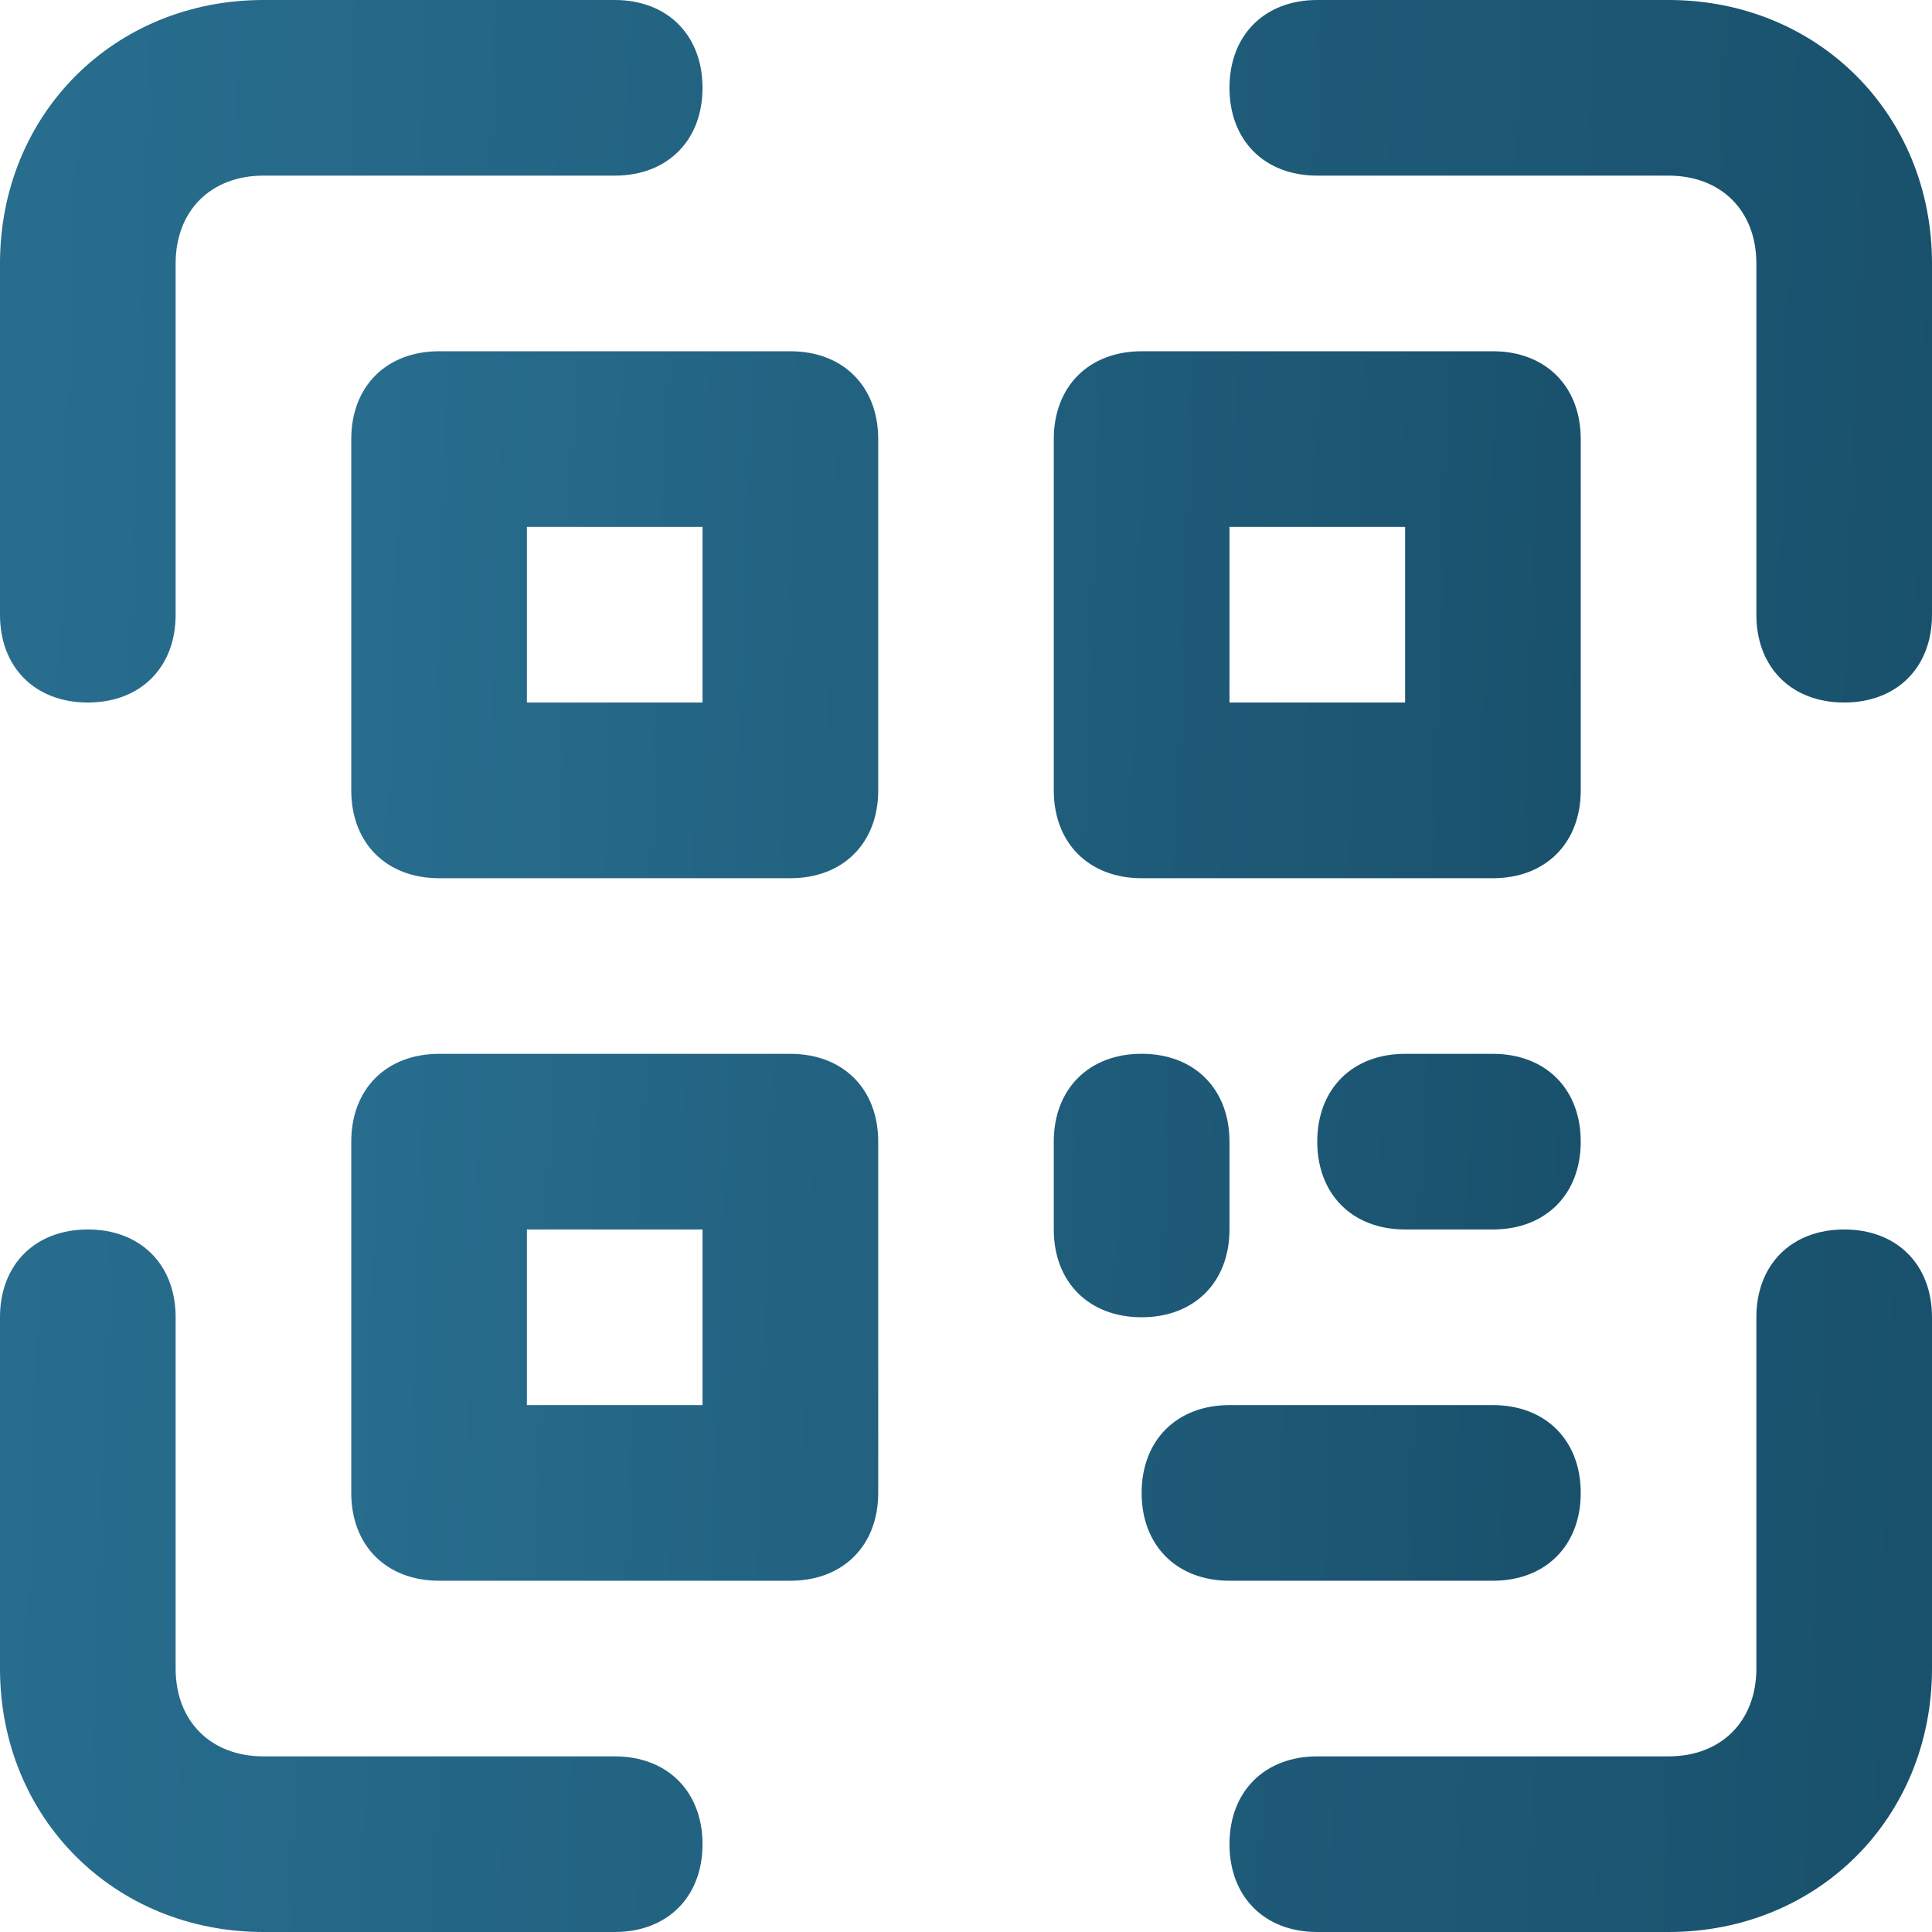 <svg width="32" height="32" viewBox="0 0 32 32" fill="none" xmlns="http://www.w3.org/2000/svg">
  <g clip-path="url(#clip0_71_845)">
    <path
      d="M1.455 11.636C0.582 11.636 0 11.055 0 10.182V4.364C0 1.891 1.891 0 4.364 0H10.182C11.055 0 11.636 0.582 11.636 1.455C11.636 2.327 11.055 2.909 10.182 2.909H4.364C3.491 2.909 2.909 3.491 2.909 4.364V10.182C2.909 11.055 2.327 11.636 1.455 11.636ZM30.545 11.636C29.673 11.636 29.091 11.055 29.091 10.182V4.364C29.091 3.491 28.509 2.909 27.636 2.909H21.818C20.945 2.909 20.364 2.327 20.364 1.454C20.364 0.582 20.945 0 21.818 0H27.636C30.109 0 32 1.891 32 4.364V10.182C32 11.055 31.418 11.636 30.545 11.636ZM10.182 32H4.364C1.891 32 0 30.109 0 27.636V21.818C0 20.945 0.582 20.364 1.455 20.364C2.327 20.364 2.909 20.945 2.909 21.818V27.636C2.909 28.509 3.491 29.091 4.364 29.091H10.182C11.055 29.091 11.636 29.673 11.636 30.546C11.636 31.418 11.055 32 10.182 32ZM27.636 32H21.818C20.945 32 20.364 31.418 20.364 30.545C20.364 29.673 20.945 29.091 21.818 29.091H27.636C28.509 29.091 29.091 28.509 29.091 27.636V21.818C29.091 20.945 29.673 20.364 30.546 20.364C31.418 20.364 32 20.945 32 21.818V27.636C32 30.109 30.109 32 27.636 32Z"
      fill="url(#paint0_linear_71_845)" />
    <path
      d="M13.091 14.546H7.273C6.4 14.546 5.818 13.964 5.818 13.091V7.273C5.818 6.4 6.4 5.818 7.273 5.818H13.091C13.964 5.818 14.546 6.4 14.546 7.273V13.091C14.546 13.964 13.964 14.546 13.091 14.546ZM8.727 11.636H11.636V8.727H8.727V11.636ZM13.091 26.182H7.273C6.4 26.182 5.818 25.6 5.818 24.727V18.909C5.818 18.036 6.4 17.455 7.273 17.455H13.091C13.964 17.455 14.546 18.036 14.546 18.909V24.727C14.546 25.6 13.964 26.182 13.091 26.182ZM8.727 23.273H11.636V20.364H8.727V23.273ZM24.727 14.546H18.909C18.036 14.546 17.454 13.964 17.454 13.091V7.273C17.454 6.4 18.036 5.818 18.909 5.818H24.727C25.6 5.818 26.182 6.4 26.182 7.273V13.091C26.182 13.964 25.6 14.546 24.727 14.546ZM20.364 11.636H23.273V8.727H20.364V11.636ZM18.909 21.818C18.036 21.818 17.454 21.236 17.454 20.364V18.909C17.454 18.036 18.036 17.454 18.909 17.454C19.782 17.454 20.364 18.036 20.364 18.909V20.364C20.364 21.236 19.782 21.818 18.909 21.818ZM24.727 20.364H23.273C22.4 20.364 21.818 19.782 21.818 18.909C21.818 18.036 22.4 17.455 23.273 17.455H24.727C25.6 17.455 26.182 18.036 26.182 18.909C26.182 19.782 25.6 20.364 24.727 20.364ZM24.727 26.182H20.364C19.491 26.182 18.909 25.6 18.909 24.727C18.909 23.855 19.491 23.273 20.364 23.273H24.727C25.6 23.273 26.182 23.855 26.182 24.727C26.182 25.6 25.6 26.182 24.727 26.182Z"
      fill="url(#paint1_linear_71_845)" />
  </g>
  <defs>
    <linearGradient id="paint0_linear_71_845" x1="-0.347" y1="33.641" x2="31.469" y2="34.704"
      gradientUnits="userSpaceOnUse">
      <stop stop-color="#286d8e" />
      <stop offset="1" stop-color="#19516c" />
    </linearGradient>
    <linearGradient id="paint1_linear_71_845" x1="5.597" y1="27.226" x2="25.844" y2="27.902"
      gradientUnits="userSpaceOnUse">
      <stop stop-color="#286d8e" />
      <stop offset="1" stop-color="#19516c" />
    </linearGradient>
    <clipPath id="clip0_71_845">
      <rect width="32" height="32" fill="white" />
    </clipPath>
  </defs>
</svg>
